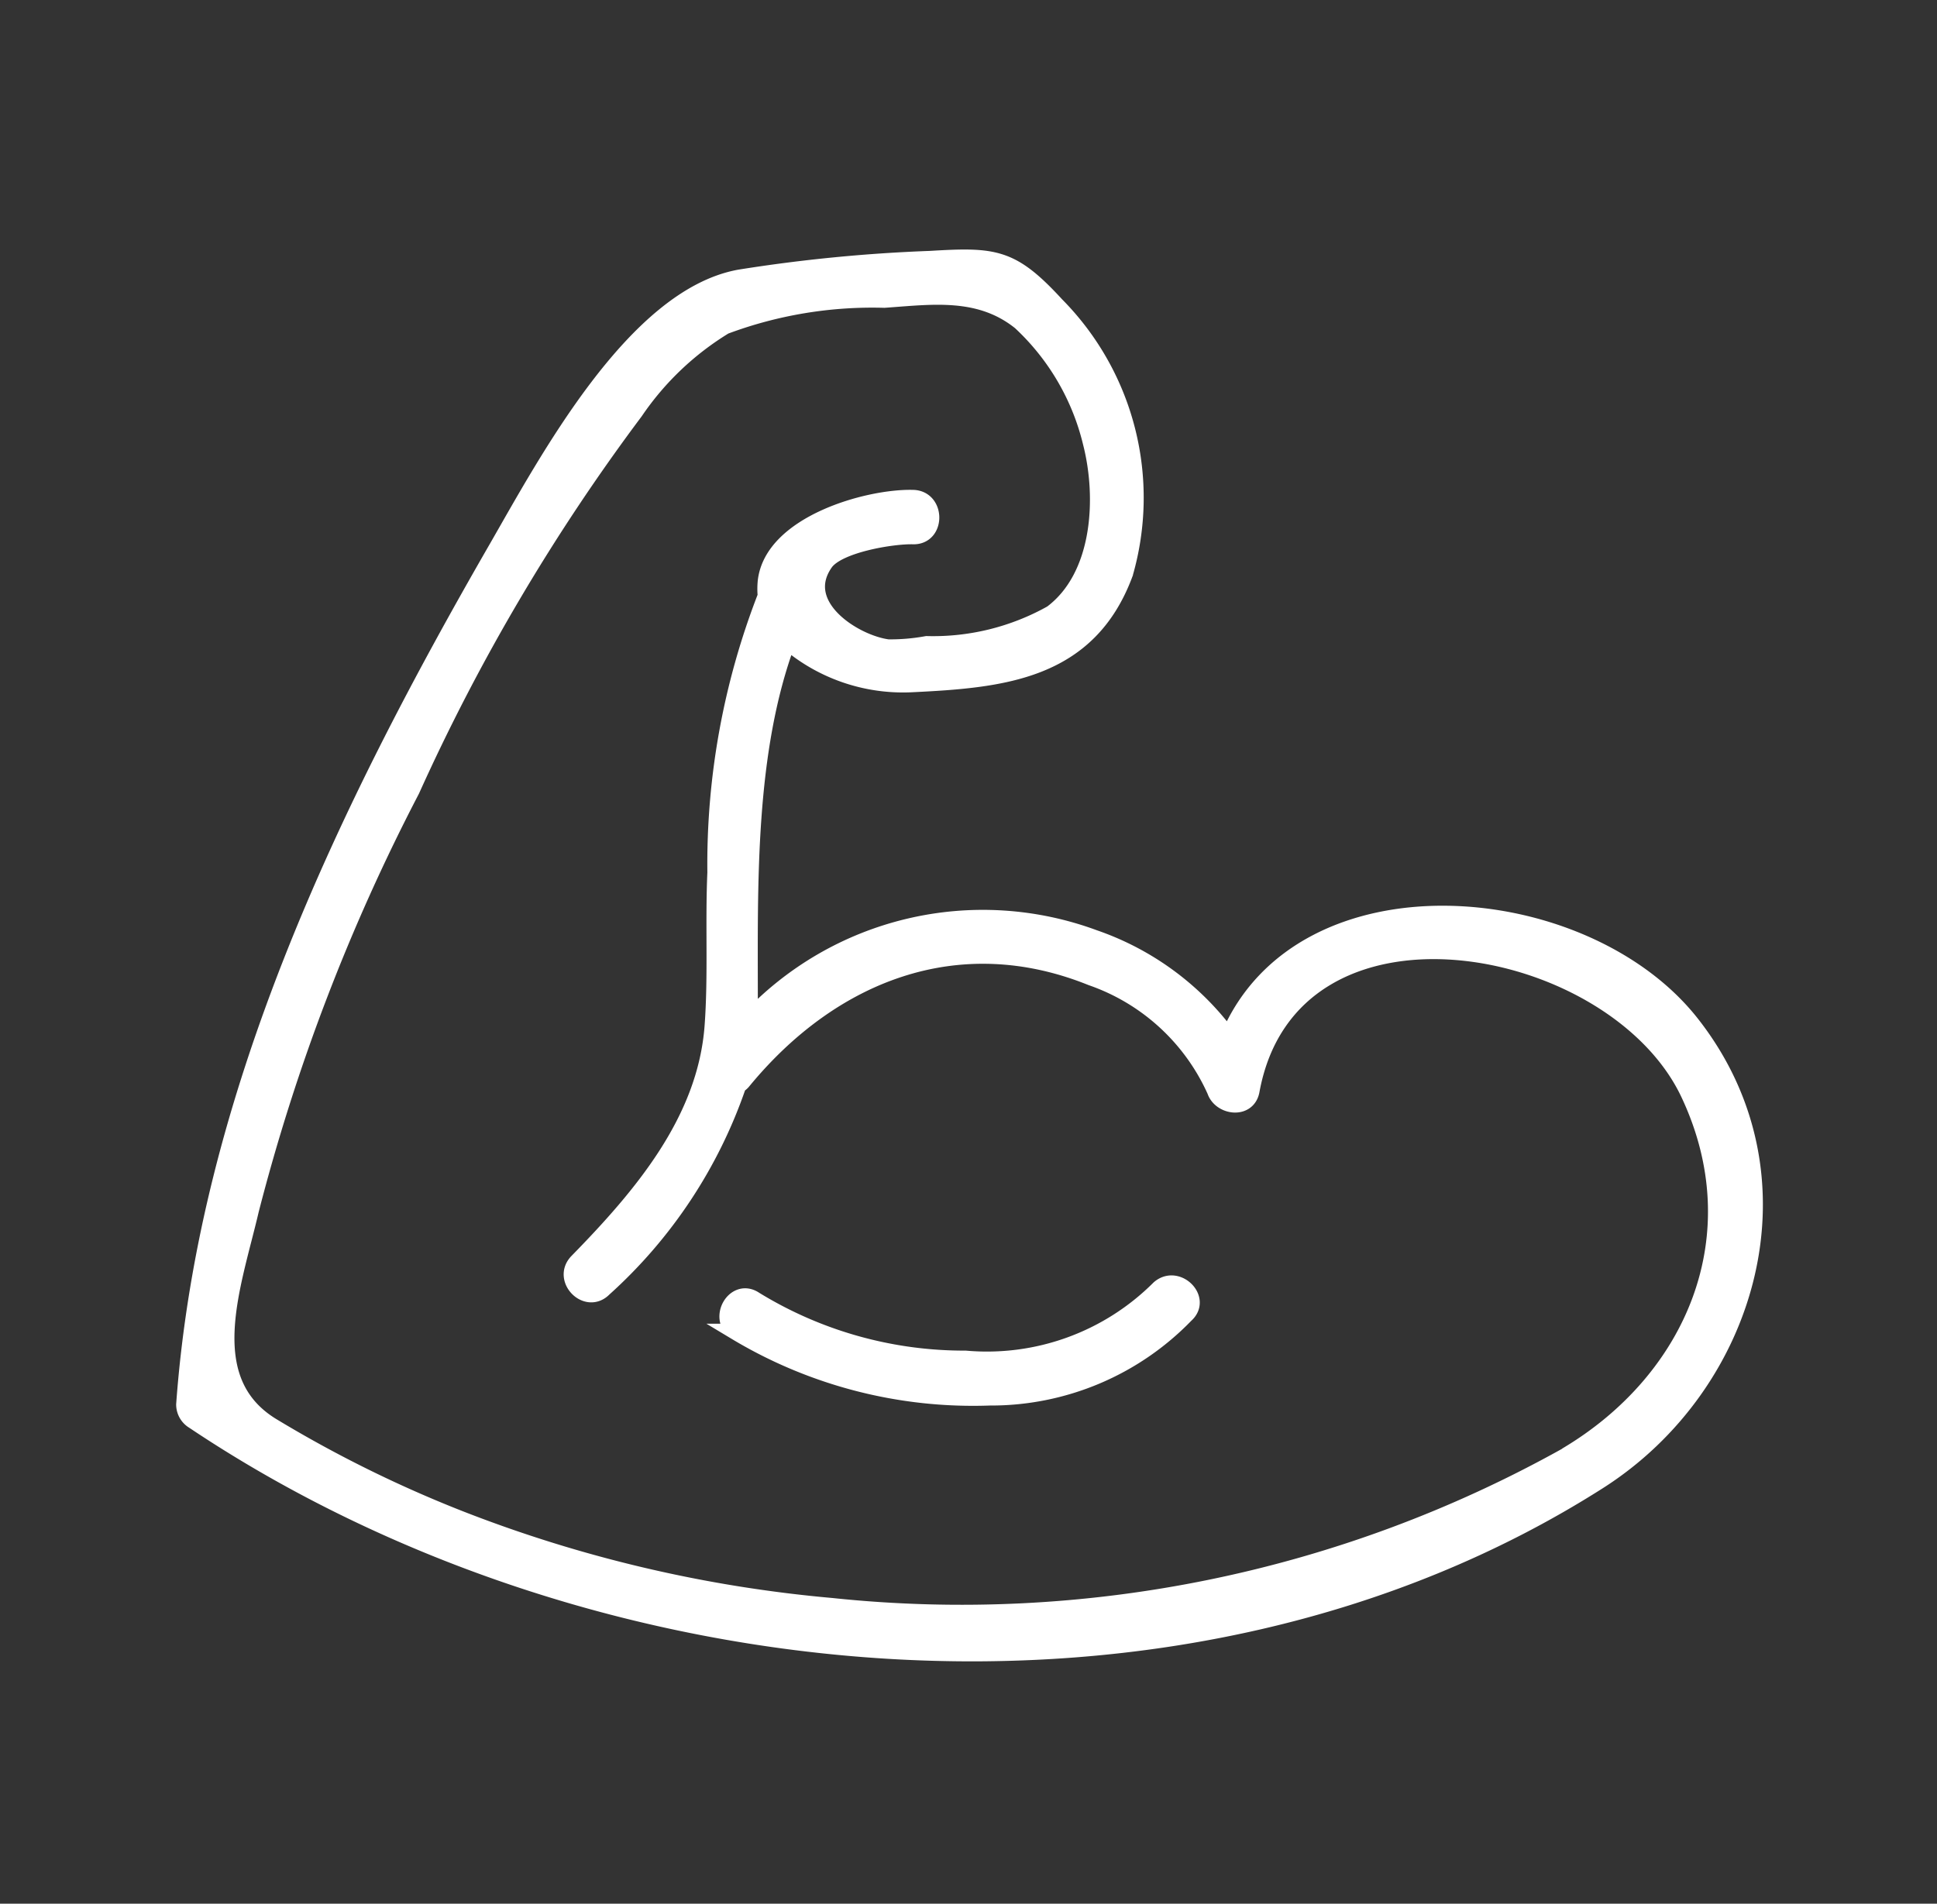 <svg xmlns="http://www.w3.org/2000/svg" width="59" height="58" viewBox="0 0 59 58"><rect x="0" y="0" width="59" height="58" fill="#333333" stroke="none"/><defs><style>.a{fill:none;}.b{fill:#fff;stroke:#fff;stroke-width:0.5px;}</style></defs><g transform="translate(0.306 -0.116)"><rect class="a" width="59" height="58" transform="translate(-0.306 0.116)"/><g transform="translate(5.318 7.971)"><path class="b" d="M368.613,160.453c-3.273-4.177-11.879-4.886-14.1.4a8.53,8.53,0,0,0-4.1-3.017,9.767,9.767,0,0,0-10.531,2.5c.012-.2.04-.391.04-.6,0-3.5-.1-7.572,1.154-10.934a5.4,5.4,0,0,0,3.737,1.3c2.79-.133,5.419-.359,6.536-3.368a8.342,8.342,0,0,0-2.088-8.181c-1.359-1.479-1.871-1.518-3.841-1.4a47.994,47.994,0,0,0-5.806.569c-3.208.586-5.867,5.59-7.409,8.269-4.591,7.971-8.819,16.721-9.5,26.056a.58.58,0,0,0,.282.5c12.144,8.136,30.08,9.921,42.778,1.849C370.389,171.46,372.26,165.106,368.613,160.453Zm-3.8,13.152a37.828,37.828,0,0,1-22.393,4.589,41.058,41.058,0,0,1-11.319-2.657,37.623,37.623,0,0,1-5.713-2.822c-2.316-1.4-1.2-4.282-.664-6.583a60,60,0,0,1,4.9-12.8,61.328,61.328,0,0,1,6.809-11.537,8.9,8.9,0,0,1,2.731-2.6,12.826,12.826,0,0,1,4.86-.808c1.44-.1,2.9-.32,4.144.679a7.373,7.373,0,0,1,2.157,3.691c.428,1.681.3,4.068-1.2,5.19a7.382,7.382,0,0,1-3.809.941,6.156,6.156,0,0,1-1.18.1c-1.024-.133-2.832-1.278-1.917-2.584.392-.559,2.054-.829,2.681-.812.733.02.733-1.139,0-1.158-1.372-.037-4.292.788-4.482,2.547a2.308,2.308,0,0,0,0,.437,22.5,22.5,0,0,0-1.533,8.424c-.069,1.553.029,3.137-.085,4.682-.213,2.882-2.176,5.181-4.125,7.174-.517.531.287,1.348.805.818a14.747,14.747,0,0,0,4.093-6.195.531.531,0,0,0,.133-.108c2.7-3.295,6.555-4.817,10.628-3.175a6.442,6.442,0,0,1,3.77,3.454c.166.493.987.606,1.1,0,1.2-6.557,11.027-4.755,13.32.072,2.051,4.336.165,8.736-3.724,11.043Z" transform="translate(-322.713 -137.114)"/><path class="b" d="M356.078,174.79a7.42,7.42,0,0,1-5.9,2.143,12.185,12.185,0,0,1-6.415-1.8c-.606-.412-1.174.573-.574.98a14.016,14.016,0,0,0,7.724,1.993,8.249,8.249,0,0,0,5.97-2.512C357.43,175.109,356.624,174.309,356.078,174.79Z" transform="translate(-326.395 -143.389)"/></g></g></svg>